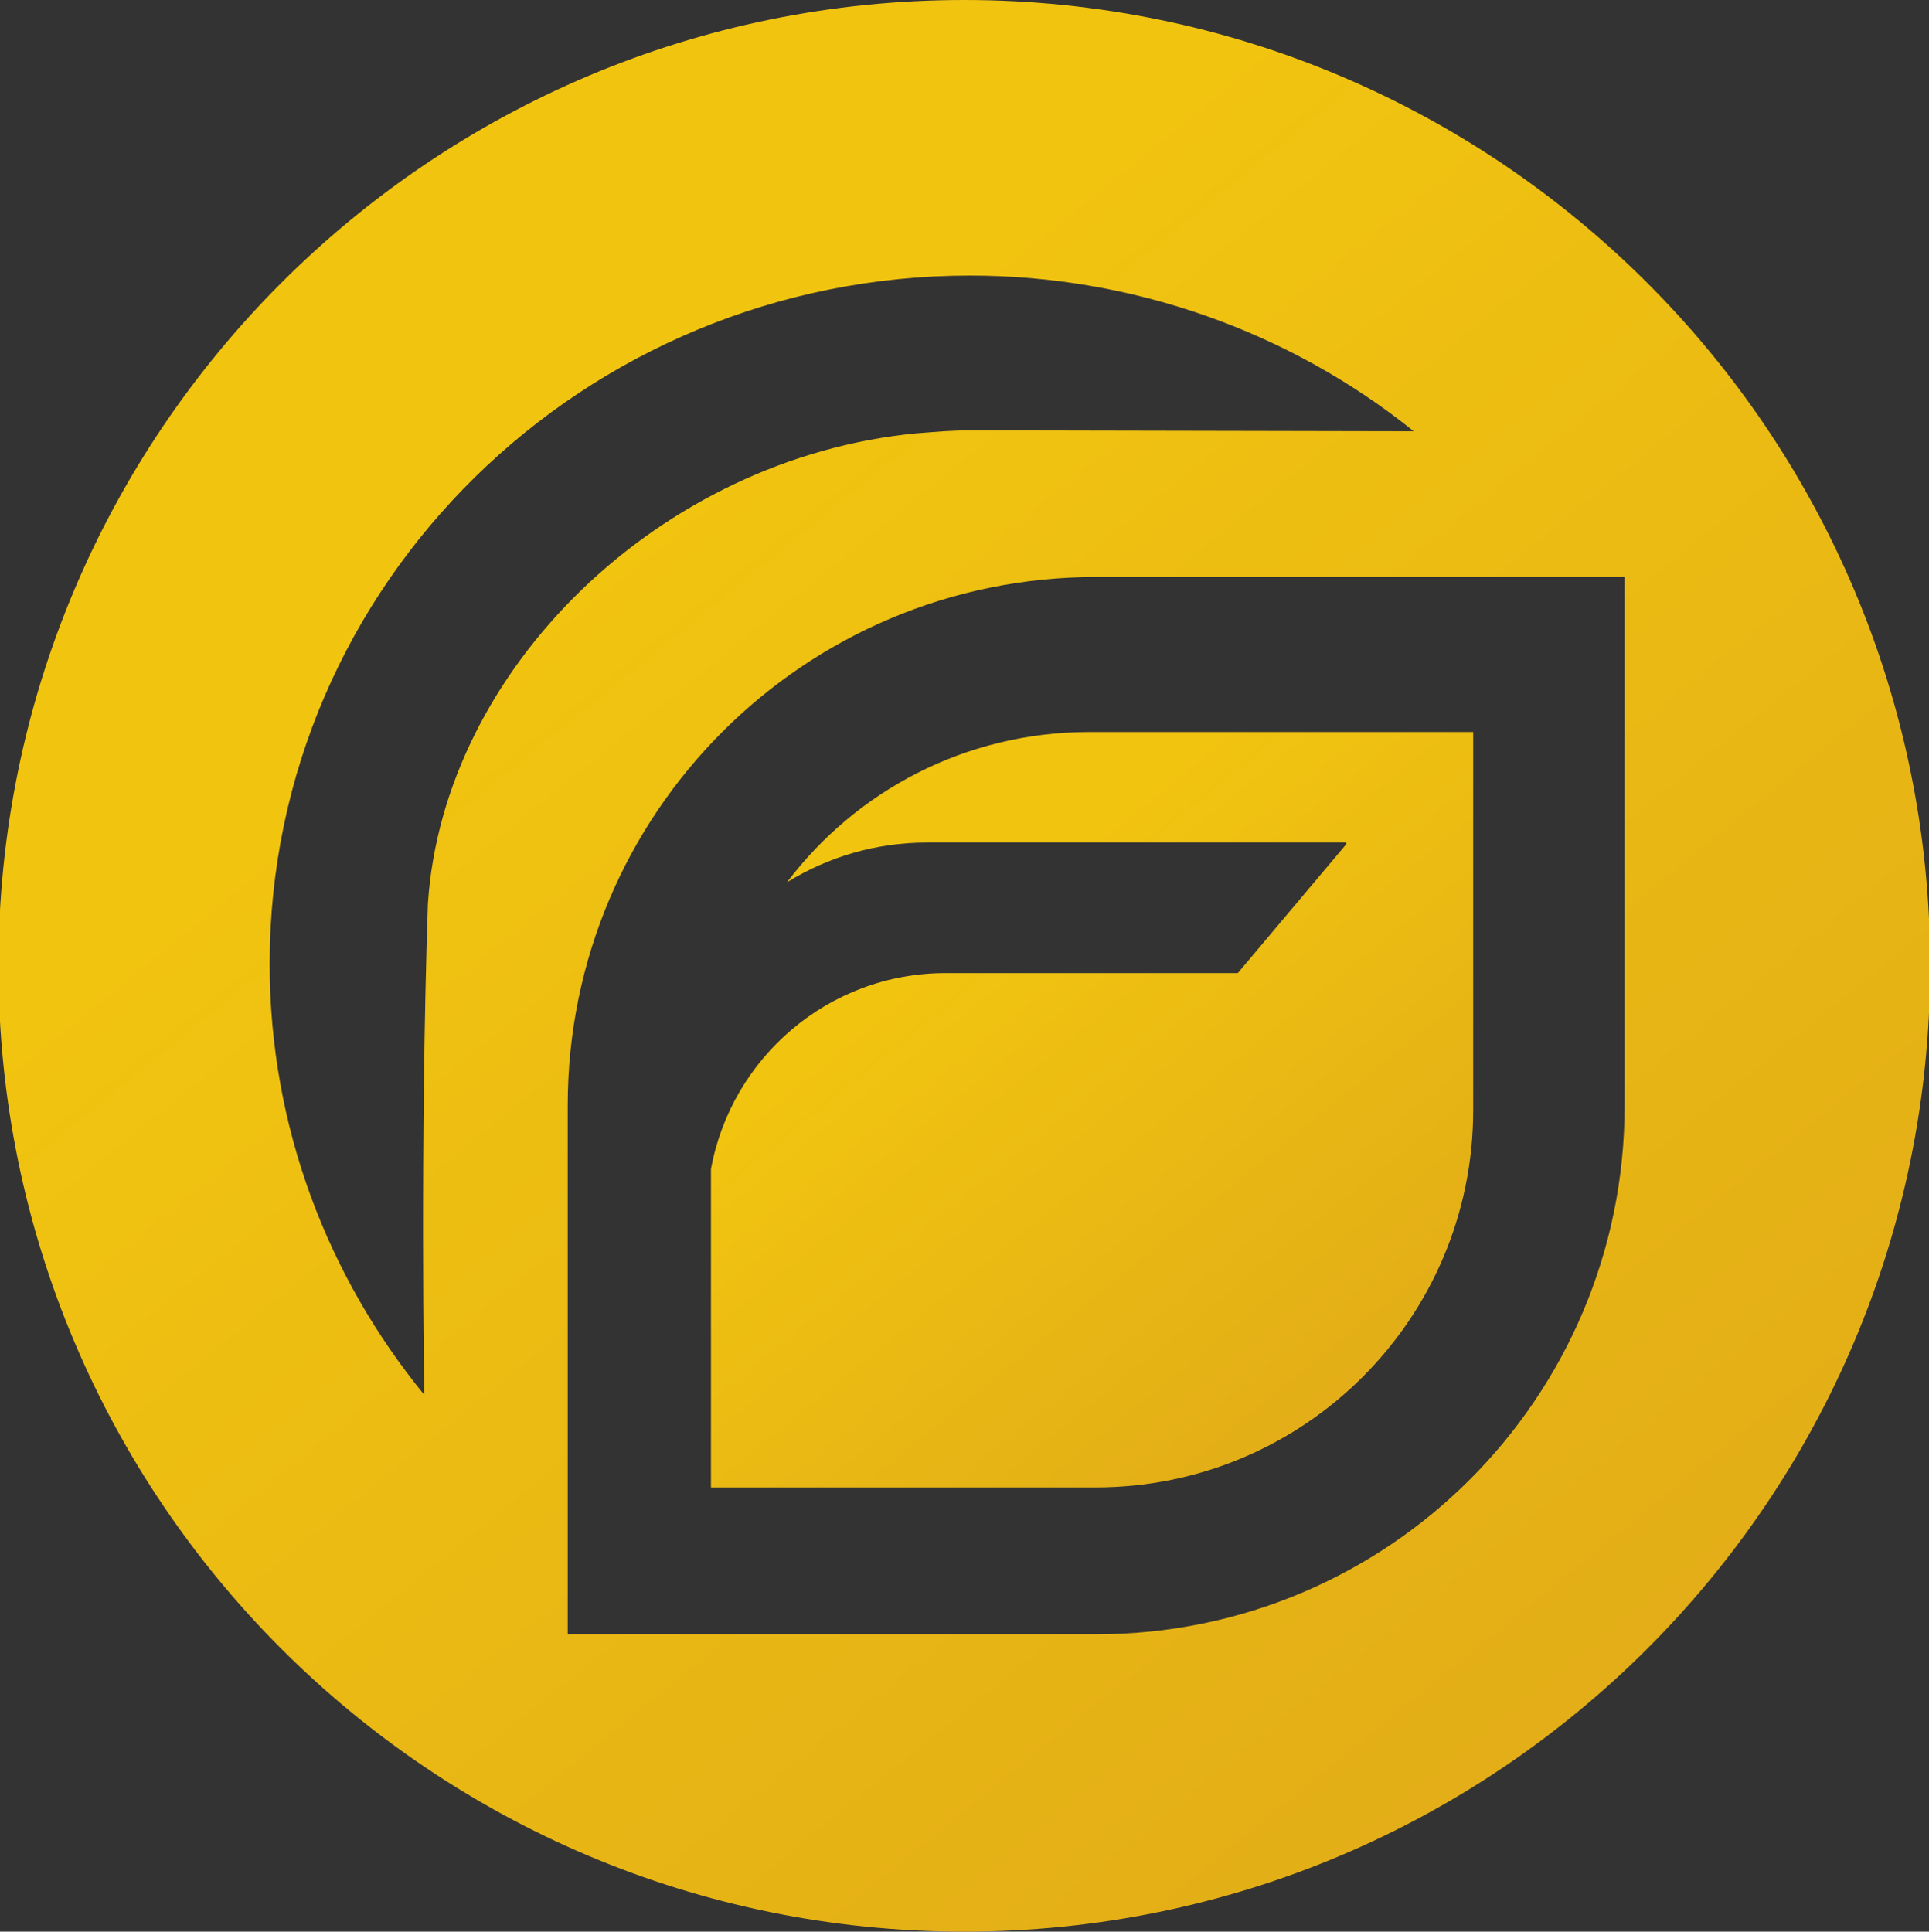 <svg version="1.1" xmlns="http://www.w3.org/2000/svg"
	 viewBox="-388.2 1617.5 849.8 851">
<rect x="-388.2" y="1617.5" width="849.8" height="851" fill="#333333" stroke="none"/>
<g>
	<path fill="#F1C410" d="M-42.1,9.4c18-11.1,39-17.5,61.6-17.5h184.8v0.7l-47.8,56.8H27.7c-51.7,0-94.5,37.4-103.4,86.4V276H93.9
		c91.9,0,166.3-74.4,166.3-166.3V-56.8H90.7C36.4-56.8-11.8-30.8-42.1,9.4z"/>
	<path fill="#F1C410" d="M36-379.4c-235,0-425.5,190.5-425.5,425.5S-199,471.6,36,471.6S461.5,281.1,461.5,46.1S271-379.4,36-379.4z
		 M-201.9,235.1c-42.5-52-68.1-118-68.1-189.9C-270-122.2-131.7-258,38.7-258c71.4,0,140.6,24.5,195.4,68.6c0,0-191.5-0.4-195.4-0.4
		c-4.1,0-7.9,0.2-11.8,0.4L15-188.5C-97.8-177.8-193.6-84.8-200.3,18.9C-203.8,123.3-201.9,235.1-201.9,235.1z M326.9,107.8
		c0,128.6-104.2,232.8-232.8,232.8h-232.8v-233c0-128.6,104.2-232.8,232.8-232.8h232.8V107.8z"/>
</g>
<g>
	<linearGradient id="SVGID_1_" gradientUnits="userSpaceOnUse" x1="32.758" y1="2032.403" x2="204.699" y2="2244.245">
		<stop  offset="0" style="stop-color:#F1C410"/>
		<stop  offset="1" style="stop-color:#E2AD17"/>
	</linearGradient>
	<path fill="url(#SVGID_1_)" d="M-41.5,2006.2c18-11.1,39-17.5,61.6-17.5h184.8v0.7l-47.8,56.8H28.4c-51.7,0-94.5,37.4-103.4,86.4
		v140.2H94.5c91.9,0,166.3-74.4,166.3-166.3v-166.5H91.3C37,1940.1-11.1,1966-41.5,2006.2z"/>
	<linearGradient id="SVGID_2_" gradientUnits="userSpaceOnUse" x1="-116.22" y1="1854.692" x2="320.778" y2="2393.1">
		<stop  offset="0" style="stop-color:#F1C410"/>
		<stop  offset="1" style="stop-color:#E2AD17"/>
	</linearGradient>
	<path fill="url(#SVGID_2_)" d="M36.6,1617.5c-235,0-425.5,190.5-425.5,425.5s190.5,425.5,425.5,425.5S462.1,2278,462.1,2043
		S271.6,1617.5,36.6,1617.5z M-201.3,2232c-42.5-52-68.1-118-68.1-189.9c0-167.4,138.3-303.2,308.6-303.2
		c71.4,0,140.6,24.5,195.4,68.6c0,0-191.5-0.4-195.4-0.4c-4.1,0-7.9,0.2-11.8,0.4l-11.8,0.9c-112.9,10.8-208.6,103.7-215.3,207.4
		C-203.2,2120.2-201.3,2232-201.3,2232z M327.5,2104.7c0,128.6-104.2,232.8-232.8,232.8h-232.8v-233
		c0-128.6,104.2-232.8,232.8-232.8h232.8V2104.7z"/>
</g>
<path fill="none" d="M15.7,798.6l11.8-0.9c3.9-0.2,7.8-0.4,11.8-0.4c3.9,0,195.4,0.4,195.4,0.4c-54.9-44.1-124-68.6-195.4-68.6
	c-170.4,0-308.6,135.8-308.6,303.2c0,72,25.6,137.9,68.1,189.9c0,0-1.9-111.8,1.6-216.2C-193,902.3-97.2,809.3,15.7,798.6z"/>
<path fill="#F1C410" d="M459.6,1080c-0.2,1.6-0.4,3.2-0.6,4.8C459.2,1083.2,459.4,1081.6,459.6,1080z"/>
<path fill="#F1C410" d="M102,1453.7c-0.8,0.1-1.5,0.2-2.3,0.3C100.5,1454,101.3,1453.9,102,1453.7z"/>
<path fill="#F1C410" d="M213.7,1420.3c-0.8,0.4-1.6,0.7-2.4,1.1C212.1,1421,212.9,1420.6,213.7,1420.3z"/>
<path fill="#F1C410" d="M209.1,1422.3c-0.8,0.3-1.6,0.7-2.3,1C207.5,1423,208.3,1422.7,209.1,1422.3z"/>
<path fill="#F1C410" d="M204.4,1424.4c-0.8,0.3-1.5,0.7-2.3,1C202.9,1425,203.6,1424.7,204.4,1424.4z"/>
<path fill="#F1C410" d="M197.9,1427.1c-0.8,0.3-1.7,0.7-2.5,1C196.3,1427.8,197.1,1427.4,197.9,1427.1z"/>
<path fill="#F1C410" d="M222.8,1416c-0.8,0.4-1.6,0.8-2.4,1.2C221.2,1416.7,222,1416.4,222.8,1416z"/>
<path fill="#F1C410" d="M218.3,1418.1c-0.8,0.4-1.6,0.8-2.4,1.1C216.7,1418.9,217.5,1418.5,218.3,1418.1z"/>
<path fill="#F1C410" d="M169.1,1437.7c-0.8,0.3-1.6,0.5-2.3,0.8C167.6,1438.2,168.3,1438,169.1,1437.7z"/>
<path fill="#F1C410" d="M173.9,1436.1c-0.8,0.3-1.5,0.5-2.3,0.8C172.4,1436.6,173.2,1436.4,173.9,1436.1z"/>
<path fill="#F1C410" d="M227.3,1413.7c-0.8,0.4-1.6,0.8-2.4,1.2C225.7,1414.5,226.5,1414.1,227.3,1413.7z"/>
<path fill="#F1C410" d="M192.9,1429.1c-0.7,0.3-1.5,0.6-2.2,0.9C191.4,1429.7,192.2,1429.4,192.9,1429.1z"/>
<path fill="#F1C410" d="M178.7,1434.4c-0.8,0.3-1.5,0.5-2.3,0.8C177.2,1435,177.9,1434.7,178.7,1434.4z"/>
<path fill="#F1C410" d="M188.2,1430.9c-0.8,0.3-1.5,0.6-2.3,0.9C186.7,1431.5,187.5,1431.2,188.2,1430.9z"/>
<path fill="#F1C410" d="M183.5,1432.7c-0.8,0.3-1.5,0.6-2.3,0.8C181.9,1433.3,182.7,1433,183.5,1432.7z"/>
<path fill="#F1C410" d="M244.9,1404.4c-0.8,0.5-1.6,0.9-2.4,1.3C243.3,1405.3,244.1,1404.8,244.9,1404.4z"/>
<path fill="#F1C410" d="M266.3,1391.5c-1,0.6-1.9,1.2-2.9,1.8C264.3,1392.8,265.3,1392.1,266.3,1391.5z"/>
<path fill="#F1C410" d="M277.5,1384c-3.7,2.5-7.4,5-11.2,7.4C270.1,1389.1,273.8,1386.6,277.5,1384z"/>
<path fill="#F1C410" d="M262.1,1394.2c-0.9,0.5-1.8,1.1-2.6,1.6C260.3,1395.3,261.2,1394.7,262.1,1394.2z"/>
<path fill="#F1C410" d="M285.1,1378.7c-0.9,0.6-1.8,1.3-2.7,1.9C283.3,1380,284.2,1379.3,285.1,1378.7z"/>
<path fill="#F1C410" d="M231.7,1411.5c-0.8,0.4-1.6,0.8-2.4,1.2C230.1,1412.3,230.9,1411.9,231.7,1411.5z"/>
<path fill="#F1C410" d="M281.2,1381.5c-0.9,0.7-1.9,1.3-2.8,2C279.3,1382.8,280.3,1382.1,281.2,1381.5z"/>
<path fill="#F1C410" d="M289,1375.8c-0.9,0.6-1.7,1.3-2.6,1.9C287.3,1377.1,288.2,1376.5,289,1375.8z"/>
<path fill="#F1C410" d="M253.6,1399.4c-0.8,0.5-1.6,1-2.5,1.5C251.9,1400.3,252.7,1399.9,253.6,1399.4z"/>
<path fill="#F1C410" d="M236.2,1409.1c-0.8,0.4-1.6,0.8-2.4,1.3C234.6,1410,235.4,1409.6,236.2,1409.1z"/>
<path fill="#F1C410" d="M240.6,1406.8c-0.8,0.4-1.6,0.9-2.4,1.3C238.9,1407.6,239.8,1407.2,240.6,1406.8z"/>
<path fill="#F1C410" d="M164.3,1439.3c-0.8,0.2-1.6,0.5-2.3,0.7C162.7,1439.7,163.5,1439.5,164.3,1439.3z"/>
<path fill="#F1C410" d="M249.3,1401.9c-0.8,0.5-1.6,0.9-2.4,1.4C247.6,1402.8,248.4,1402.4,249.3,1401.9z"/>
<path fill="#F1C410" d="M257.8,1396.8c-0.8,0.5-1.7,1-2.5,1.5C256.1,1397.8,257,1397.3,257.8,1396.8z"/>
<path fill="#F1C410" d="M70.8,1457.4c-0.8,0.1-1.6,0.1-2.4,0.2C69.2,1457.5,70,1457.4,70.8,1457.4z"/>
<path fill="#F1C410" d="M65.5,1457.8c-0.8,0.1-1.6,0.1-2.4,0.2C64,1457.9,64.8,1457.8,65.5,1457.8z"/>
<path fill="#F1C410" d="M86.5,1455.8c-0.8,0.1-1.6,0.2-2.4,0.3C84.9,1456,85.7,1455.9,86.5,1455.8z"/>
<path fill="#F1C410" d="M60.2,1458.1c-0.8,0-1.5,0.1-2.3,0.1C58.7,1458.2,59.5,1458.1,60.2,1458.1z"/>
<path fill="#F1C410" d="M76.1,1456.9c-0.8,0.1-1.6,0.1-2.4,0.2C74.5,1457.1,75.3,1457,76.1,1456.9z"/>
<path fill="#F1C410" d="M81.3,1456.4c-0.8,0.1-1.6,0.2-2.4,0.2C79.7,1456.6,80.5,1456.5,81.3,1456.4z"/>
<path fill="#F1C410" d="M54.9,1458.3c-0.7,0-1.5,0.1-2.3,0.1C53.4,1458.4,54.1,1458.4,54.9,1458.3z"/>
<path fill="#F1C410" d="M-139.9,1329.6v-233c0-128.6,104.2-232.8,232.8-232.8h232.8v233c0,59.8-22.6,114.3-59.6,155.6
	c38.1-41.5,61.4-96.8,61.4-157.5v-233l132.2,132.2l0.4,80.8c-0.2,1.6-0.3,3.3-0.5,4.9c1.7-15.3,2.5-30.9,2.5-46.6
	c0-235-190.5-425.5-425.5-425.5s-425.5,190.5-425.5,425.5s190.5,425.5,425.5,425.5l-172.2-129.1H-139.9z M-201.3,1222.2
	c-42.5-52-68.1-118-68.1-189.9c0-167.4,138.3-303.2,308.6-303.2c71.4,0,140.6,24.5,195.4,68.6c0,0-191.5-0.4-195.4-0.4
	c-4.1,0-7.9,0.2-11.8,0.4l-11.8,0.9C-97.2,809.3-193,902.3-199.7,1006C-203.2,1110.4-201.3,1222.2-201.3,1222.2z"/>
<path fill="#F1C410" d="M49.4,1458.5c-0.7,0-1.4,0-2.1,0.1C48,1458.6,48.7,1458.6,49.4,1458.5z"/>
<path fill="#F1C410" d="M159.4,1440.8c-0.8,0.2-1.6,0.5-2.3,0.7C157.8,1441.2,158.6,1441,159.4,1440.8z"/>
<path fill="#F1C410" d="M94.5,1263.1H-75v-140.2c3.5-19.4,12.3-37,24.9-51.1c-13.5,14.5-23,32.8-26.7,53.1v140.2H92.7
	c49.3,0,93.5-21.4,124-55.4C186.3,1242.5,142.8,1263.1,94.5,1263.1z"/>
<path fill="#F1C410" d="M204.9,979.7V979H20.1c-22.6,0-43.6,6.3-61.6,17.5c2.7-3.6,5.6-7.1,8.5-10.4c-3.6,3.9-7.1,8.1-10.3,12.3
	c18-11.1,39-17.5,61.6-17.5h184.8v0.7l-46.2,54.9h0.1L204.9,979.7z"/>
<path fill="#F1C410" d="M323.8,1347.2c6.9-6.3,13.5-12.8,19.9-19.5C337.3,1334.5,330.6,1341,323.8,1347.2z"/>
<path fill="#F1C410" d="M42,1458.7c0.6,0,1.2,0,1.8,0C43.2,1458.7,42.6,1458.7,42,1458.7z"/>
<path fill="#F1C410" d="M459,1085.1c-0.2,1.6-0.4,3.2-0.6,4.8C458.6,1088.3,458.8,1086.7,459,1085.1z"/>
<path fill="#F1C410" d="M144.6,1444.9c-0.8,0.2-1.5,0.4-2.3,0.6C143.1,1445.3,143.8,1445.1,144.6,1444.9z"/>
<path fill="#F1C410" d="M134.5,1447.4c-0.7,0.2-1.4,0.3-2.1,0.5C133.1,1447.8,133.8,1447.6,134.5,1447.4z"/>
<path fill="#F1C410" d="M154.5,1442.2c-0.8,0.2-1.5,0.4-2.3,0.7C153,1442.6,153.7,1442.4,154.5,1442.2z"/>
<path fill="#F1C410" d="M129.3,1448.6c-0.7,0.1-1.3,0.3-2,0.4C128,1448.9,128.7,1448.7,129.3,1448.6z"/>
<path fill="#F1C410" d="M149.6,1443.6c-0.8,0.2-1.5,0.4-2.3,0.6C148,1444,148.8,1443.8,149.6,1443.6z"/>
<path fill="#F1C410" d="M117.3,1451.1c-0.6,0.1-1.1,0.2-1.7,0.3C116.2,1451.3,116.8,1451.2,117.3,1451.1z"/>
<path fill="#F1C410" d="M107.1,1452.9c-0.7,0.1-1.5,0.2-2.2,0.4C105.7,1453.2,106.4,1453,107.1,1452.9z"/>
<path fill="#F1C410" d="M96.9,1454.5c-0.8,0.1-1.5,0.2-2.3,0.3C95.3,1454.7,96.1,1454.6,96.9,1454.5z"/>
<path fill="#F1C410" d="M91.7,1455.2c-0.8,0.1-1.6,0.2-2.3,0.3C90.1,1455.4,90.9,1455.3,91.7,1455.2z"/>
<path fill="#F1C410" d="M112.2,1452c-0.7,0.1-1.3,0.2-2,0.3C110.9,1452.3,111.6,1452.2,112.2,1452z"/>
<path fill="#F1C410" d="M123.5,1449.8c-0.4,0.1-0.8,0.2-1.2,0.3C122.7,1450,123.1,1449.9,123.5,1449.8z"/>
<path fill="#F1C410" d="M139.6,1446.2c-0.7,0.2-1.5,0.4-2.2,0.6C138.1,1446.6,138.9,1446.4,139.6,1446.2z"/>
<path fill="#F1C410" d="M366,1302.6c-0.8,1-1.6,2-2.4,3C364.4,1304.6,365.2,1303.6,366,1302.6z"/>
<path fill="#F1C410" d="M369.1,1298.8c-0.8,1-1.6,2.1-2.5,3.1C367.4,1300.9,368.3,1299.8,369.1,1298.8z"/>
<path fill="#F1C410" d="M438.9,1172.1c-0.5,1.5-1,3-1.6,4.4C437.9,1175.1,438.4,1173.6,438.9,1172.1z"/>
<path fill="#F1C410" d="M375.2,1291c-0.9,1.2-1.8,2.3-2.7,3.5C373.4,1293.4,374.3,1292.2,375.2,1291z"/>
<path fill="#F1C410" d="M353.3,1317.5c-0.8,0.9-1.7,1.9-2.5,2.8C351.6,1319.3,352.4,1318.4,353.3,1317.5z"/>
<path fill="#F1C410" d="M359.7,1310.1c-0.8,0.9-1.6,1.9-2.5,2.8C358.1,1312,358.9,1311.1,359.7,1310.1z"/>
<path fill="#F1C410" d="M440.5,1167.5c-0.5,1.5-1,2.9-1.5,4.4C439.5,1170.4,440,1168.9,440.5,1167.5z"/>
<path fill="#F1C410" d="M362.9,1306.4c-0.8,1-1.6,1.9-2.4,2.9C361.2,1308.3,362.1,1307.4,362.9,1306.4z"/>
<path fill="#F1C410" d="M356.5,1313.8c-0.8,0.9-1.7,1.9-2.5,2.8C354.8,1315.7,355.7,1314.8,356.5,1313.8z"/>
<path fill="#F1C410" d="M397.1,1259.5c-6.8,10.8-14.1,21.4-21.9,31.5C382.9,1280.8,390.2,1270.3,397.1,1259.5z"/>
<path fill="#F1C410" d="M372.1,1294.9c-0.8,1.1-1.7,2.2-2.6,3.2C370.5,1297.1,371.3,1296,372.1,1294.9z"/>
<path fill="#F1C410" d="M411.6,1234.5c-0.7,1.3-1.4,2.6-2.1,3.9C410.2,1237.1,410.9,1235.8,411.6,1234.5z"/>
<path fill="#F1C410" d="M409.3,1238.8c-0.7,1.3-1.4,2.5-2.1,3.8C407.9,1241.3,408.6,1240.1,409.3,1238.8z"/>
<path fill="#F1C410" d="M406.9,1243.1c-0.7,1.2-1.4,2.5-2.1,3.7C405.5,1245.6,406.2,1244.3,406.9,1243.1z"/>
<path fill="#F1C410" d="M435.7,1181.2c-6.2,16.8-13.5,33.1-21.7,48.8C422.2,1214.3,429.5,1198,435.7,1181.2z"/>
<path fill="#F1C410" d="M404.4,1247.3c-0.7,1.2-1.5,2.5-2.2,3.7C403,1249.8,403.7,1248.5,404.4,1247.3z"/>
<path fill="#F1C410" d="M399.5,1255.5c-0.8,1.3-1.6,2.6-2.4,3.8C397.9,1258.1,398.7,1256.8,399.5,1255.5z"/>
<path fill="#F1C410" d="M437.3,1176.7c-0.5,1.5-1.1,3-1.6,4.5C436.2,1179.7,436.8,1178.2,437.3,1176.7z"/>
<path fill="#F1C410" d="M457.7,1095.1c-0.2,1.6-0.5,3.2-0.7,4.9C457.2,1098.3,457.4,1096.7,457.7,1095.1z"/>
<path fill="#F1C410" d="M402,1251.4c-0.7,1.3-1.5,2.5-2.3,3.7C400.5,1253.9,401.2,1252.7,402,1251.4z"/>
<path fill="#F1C410" d="M292.9,1372.9c-0.8,0.6-1.7,1.3-2.5,1.9C291.2,1374.2,292.1,1373.5,292.9,1372.9z"/>
<path fill="#F1C410" d="M308.4,1360.7c-0.8,0.7-1.7,1.4-2.5,2.1C306.7,1362,307.6,1361.3,308.4,1360.7z"/>
<path fill="#F1C410" d="M312.2,1357.5c-0.8,0.7-1.7,1.4-2.5,2.1C310.5,1358.9,311.3,1358.2,312.2,1357.5z"/>
<path fill="#F1C410" d="M304.6,1363.8c-0.8,0.7-1.6,1.3-2.5,2C302.9,1365.1,303.7,1364.5,304.6,1363.8z"/>
<path fill="#F1C410" d="M442.1,1162.7c-0.5,1.5-1,3-1.5,4.5C441.1,1165.7,441.6,1164.2,442.1,1162.7z"/>
<path fill="#F1C410" d="M458.4,1090.1c-0.2,1.6-0.4,3.2-0.7,4.8C457.9,1093.3,458.1,1091.7,458.4,1090.1z"/>
<path fill="#F1C410" d="M413.9,1230.1c-0.7,1.3-1.4,2.7-2.1,4C412.5,1232.8,413.2,1231.5,413.9,1230.1z"/>
<path fill="#F1C410" d="M443.5,1158c-0.5,1.5-0.9,3.1-1.4,4.6C442.6,1161,443.1,1159.5,443.5,1158z"/>
<path fill="#F1C410" d="M300.7,1366.9c-0.8,0.7-1.7,1.3-2.5,2C299.1,1368.2,299.9,1367.5,300.7,1366.9z"/>
<path fill="#F1C410" d="M296.8,1369.9c-0.8,0.6-1.7,1.3-2.5,1.9C295.2,1371.2,296,1370.6,296.8,1369.9z"/>
<path fill="#F1C410" d="M315.9,1354.3c-0.9,0.7-1.7,1.5-2.6,2.2C314.2,1355.7,315.1,1355,315.9,1354.3z"/>
<path fill="#F1C410" d="M319.6,1351c-0.9,0.8-1.8,1.6-2.7,2.3C317.9,1352.6,318.7,1351.8,319.6,1351z"/>
<path fill="#F1C410" d="M456.9,1099.9c-3.1,19.8-7.6,39.2-13.4,58C449.3,1139.1,453.8,1119.8,456.9,1099.9z"/>
<path fill="#F1C410" d="M350,1321c-0.9,1-1.8,1.9-2.6,2.9C348.3,1322.9,349.2,1322,350,1321z"/>
<path fill="#F1C410" d="M346.8,1324.5c-0.9,1-1.9,2-2.8,3C345,1326.5,345.9,1325.5,346.8,1324.5z"/>
<path fill="#F1C410" d="M323.3,1347.7c-0.9,0.9-1.9,1.7-2.8,2.5C321.4,1349.4,322.4,1348.5,323.3,1347.7z"/>
<path fill="#E2AD17" d="M-32.9,986.1c-3,3.4-5.8,6.8-8.5,10.4c18-11.1,39-17.5,61.6-17.5h184.8v0.7l-47.8,56.8H157l-1.6,1.9H26.6
	c-30.3,0-57.5,12.8-76.7,33.3c-12.6,14.2-21.4,31.7-24.9,51.1v140.2H94.5c48.3,0,91.8-20.6,122.2-53.5
	c26.3-29.4,42.3-68.3,42.3-110.9V932.3H89.6C41,932.3-2.6,953-32.9,986.1z"/>
<path fill="#E2AD17" d="M47.3,1458.6c0.7,0,1.4,0,2.1-0.1c1.1,0,2.1-0.1,3.2-0.1c0.8,0,1.5-0.1,2.3-0.1c1,0,2-0.1,3-0.1
	c0.8,0,1.5-0.1,2.3-0.1c1-0.1,2-0.1,3-0.2c0.8,0,1.6-0.1,2.4-0.2c1-0.1,1.9-0.1,2.9-0.2c0.8-0.1,1.6-0.1,2.4-0.2
	c1-0.1,1.9-0.2,2.9-0.2c0.8-0.1,1.6-0.1,2.4-0.2c0.9-0.1,1.9-0.2,2.8-0.3c0.8-0.1,1.6-0.2,2.4-0.2c0.9-0.1,1.9-0.2,2.8-0.3
	c0.8-0.1,1.6-0.2,2.4-0.3c0.9-0.1,1.9-0.2,2.8-0.3c0.8-0.1,1.6-0.2,2.3-0.3c0.9-0.1,1.9-0.3,2.8-0.4c0.8-0.1,1.5-0.2,2.3-0.3
	c1-0.1,1.9-0.3,2.9-0.4c0.8-0.1,1.5-0.2,2.3-0.3c1-0.2,2-0.3,2.9-0.5c0.7-0.1,1.5-0.2,2.2-0.4c1-0.2,2.1-0.4,3.1-0.5
	c0.7-0.1,1.3-0.2,2-0.3c1.1-0.2,2.3-0.4,3.4-0.6c0.6-0.1,1.1-0.2,1.7-0.3c1.7-0.3,3.4-0.7,5-1c0.4-0.1,0.8-0.2,1.2-0.3
	c1.3-0.3,2.5-0.5,3.8-0.8c0.7-0.1,1.3-0.3,2-0.4c1-0.2,2-0.5,3-0.7c0.7-0.2,1.4-0.3,2.1-0.5c0.9-0.2,1.9-0.4,2.8-0.7
	c0.7-0.2,1.5-0.4,2.2-0.6c0.9-0.2,1.8-0.5,2.7-0.7c0.8-0.2,1.5-0.4,2.3-0.6c0.9-0.2,1.8-0.5,2.6-0.7c0.8-0.2,1.5-0.4,2.3-0.6
	c0.9-0.2,1.7-0.5,2.6-0.7c0.8-0.2,1.6-0.4,2.3-0.7c0.9-0.2,1.7-0.5,2.6-0.7c0.8-0.2,1.6-0.5,2.3-0.7c0.8-0.3,1.7-0.5,2.5-0.8
	c0.8-0.2,1.6-0.5,2.3-0.7c0.8-0.3,1.7-0.5,2.5-0.8c0.8-0.2,1.6-0.5,2.3-0.8c0.8-0.3,1.7-0.5,2.5-0.8c0.8-0.3,1.5-0.5,2.3-0.8
	c0.8-0.3,1.6-0.6,2.5-0.9c0.8-0.3,1.5-0.5,2.3-0.8c0.8-0.3,1.6-0.6,2.5-0.9c0.8-0.3,1.5-0.6,2.3-0.8c0.8-0.3,1.6-0.6,2.4-0.9
	c0.8-0.3,1.5-0.6,2.3-0.9c0.8-0.3,1.6-0.6,2.5-1c0.7-0.3,1.5-0.6,2.2-0.9c0.8-0.3,1.7-0.7,2.5-1c0.8-0.3,1.7-0.7,2.5-1
	c1.4-0.6,2.8-1.1,4.2-1.7c0.8-0.3,1.5-0.7,2.3-1c0.8-0.3,1.6-0.7,2.3-1c0.8-0.3,1.6-0.7,2.3-1c0.7-0.3,1.5-0.7,2.2-1
	c0.8-0.4,1.6-0.7,2.4-1.1c0.7-0.3,1.5-0.7,2.2-1c0.8-0.4,1.6-0.8,2.4-1.1c0.7-0.3,1.4-0.7,2.1-1c0.8-0.4,1.6-0.8,2.4-1.2
	c0.7-0.3,1.4-0.7,2.1-1c0.8-0.4,1.6-0.8,2.4-1.2c0.7-0.3,1.4-0.7,2.1-1c0.8-0.4,1.6-0.8,2.4-1.2c0.7-0.4,1.4-0.7,2-1.1
	c0.8-0.4,1.6-0.8,2.4-1.3c0.7-0.4,1.3-0.7,2-1.1c0.8-0.4,1.6-0.9,2.4-1.3c0.7-0.4,1.3-0.7,1.9-1.1c0.8-0.4,1.6-0.9,2.4-1.3
	c0.6-0.4,1.3-0.7,1.9-1.1c0.8-0.5,1.6-0.9,2.4-1.4c0.6-0.4,1.2-0.7,1.8-1.1c0.8-0.5,1.7-1,2.5-1.5c0.6-0.3,1.2-0.7,1.7-1
	c0.8-0.5,1.7-1,2.5-1.5c0.5-0.3,1.1-0.7,1.6-1c0.9-0.5,1.8-1.1,2.6-1.6c0.4-0.3,0.9-0.5,1.3-0.8c1-0.6,1.9-1.2,2.9-1.8
	c0,0,0,0,0.1,0c3.8-2.4,7.5-4.9,11.2-7.4c0.3-0.2,0.6-0.4,0.8-0.6c0.9-0.7,1.9-1.3,2.8-2c0.4-0.3,0.8-0.6,1.2-0.9
	c0.9-0.6,1.8-1.3,2.7-1.9c0.4-0.3,0.9-0.6,1.3-1c0.9-0.6,1.7-1.3,2.6-1.9c0.5-0.3,0.9-0.7,1.4-1c0.8-0.6,1.7-1.3,2.5-1.9
	c0.5-0.4,0.9-0.7,1.4-1.1c0.8-0.6,1.7-1.3,2.5-1.9c0.5-0.4,0.9-0.7,1.4-1.1c0.8-0.6,1.7-1.3,2.5-2c0.5-0.4,0.9-0.7,1.4-1.1
	c0.8-0.7,1.7-1.3,2.5-2c0.4-0.4,0.9-0.7,1.3-1.1c0.8-0.7,1.7-1.4,2.5-2.1c0.4-0.4,0.8-0.7,1.3-1.1c0.8-0.7,1.7-1.4,2.5-2.1
	c0.4-0.3,0.8-0.7,1.2-1c0.9-0.7,1.7-1.5,2.6-2.2c0.4-0.3,0.7-0.6,1.1-0.9c0.9-0.8,1.8-1.6,2.7-2.3c0.3-0.3,0.6-0.5,0.9-0.8
	c0.9-0.8,1.9-1.7,2.8-2.5c0.2-0.1,0.3-0.3,0.5-0.4c6.9-6.3,13.5-12.8,19.9-19.5c0.1-0.1,0.2-0.2,0.3-0.3c0.9-1,1.9-2,2.8-3
	c0.2-0.2,0.4-0.4,0.6-0.6c0.9-0.9,1.8-1.9,2.6-2.9c0.2-0.2,0.5-0.5,0.7-0.7c0.9-0.9,1.7-1.9,2.5-2.8c0.2-0.3,0.5-0.5,0.7-0.8
	c0.8-0.9,1.7-1.9,2.5-2.8c0.2-0.3,0.5-0.6,0.7-0.9c0.8-0.9,1.6-1.9,2.5-2.8c0.2-0.3,0.5-0.6,0.7-0.9c0.8-1,1.6-1.9,2.4-2.9
	c0.2-0.3,0.5-0.6,0.7-0.8c0.8-1,1.6-2,2.4-3c0.2-0.3,0.4-0.5,0.6-0.8c0.8-1,1.7-2,2.5-3.1c0.2-0.2,0.3-0.4,0.5-0.6
	c0.9-1.1,1.7-2.1,2.6-3.2c0.1-0.1,0.2-0.3,0.3-0.4c0.9-1.2,1.8-2.3,2.7-3.5c0,0,0,0,0-0.1c7.7-10.2,15-20.7,21.9-31.5
	c0,0,0-0.1,0.1-0.1c0.8-1.3,1.6-2.6,2.4-3.8c0.1-0.1,0.1-0.2,0.2-0.3c0.8-1.2,1.5-2.5,2.3-3.7c0.1-0.1,0.2-0.3,0.3-0.4
	c0.7-1.2,1.5-2.5,2.2-3.7c0.1-0.2,0.2-0.3,0.3-0.5c0.7-1.2,1.4-2.5,2.1-3.7c0.1-0.2,0.2-0.3,0.3-0.5c0.7-1.3,1.4-2.5,2.1-3.8
	c0.1-0.1,0.2-0.3,0.2-0.4c0.7-1.3,1.4-2.6,2.1-3.9c0.1-0.1,0.1-0.2,0.2-0.3c0.7-1.3,1.4-2.7,2.1-4c0,0,0.1-0.1,0.1-0.2
	c8.2-15.7,15.5-32,21.7-48.8c0,0,0,0,0,0c0.6-1.5,1.1-3,1.6-4.5c0-0.1,0-0.1,0.1-0.2c0.5-1.5,1-2.9,1.6-4.4c0-0.1,0.1-0.2,0.1-0.2
	c0.5-1.5,1-2.9,1.5-4.4c0-0.1,0.1-0.2,0.1-0.2c0.5-1.5,1-3,1.5-4.5c0-0.1,0-0.1,0.1-0.2c0.5-1.5,1-3.1,1.4-4.6c0,0,0,0,0,0
	c5.8-18.8,10.3-38.2,13.4-58c0,0,0,0,0,0c0.3-1.6,0.5-3.2,0.7-4.9c0-0.1,0-0.1,0-0.2c0.2-1.6,0.5-3.2,0.7-4.8c0-0.1,0-0.2,0-0.3
	c0.2-1.6,0.4-3.2,0.6-4.8c0-0.1,0-0.2,0-0.2c0.2-1.6,0.4-3.2,0.6-4.8c0-0.1,0-0.1,0-0.2c0.2-1.6,0.3-3.3,0.5-4.9l-0.4-80.8
	L327.5,861.9v233c0,60.7-23.3,116-61.4,157.5c-42.6,47.4-104.4,77.2-173.2,77.2h-228.5l172.2,129.1h0c1.8,0,3.6,0,5.3,0
	c0.6,0,1.2,0,1.8,0C44.9,1458.7,46.1,1458.6,47.3,1458.6z"/>
<path fill="#FFFFFF" d="M325.7,863.8H92.9c-128.6,0-232.8,104.2-232.8,232.8v233h4.4H92.9c68.8,0,130.6-29.8,173.2-77.2
	c37.1-41.2,59.6-95.8,59.6-155.6V863.8z M259,1098.8c0,42.6-16,81.5-42.3,110.9c-30.4,34-74.7,55.4-124,55.4H-76.8v-140.2
	c3.7-20.3,13.2-38.6,26.7-53.1c19.2-20.5,46.4-33.3,76.7-33.3h128.7l1.6-1.9l46.2-54.9v-0.7H18.3c-22.6,0-43.6,6.3-61.6,17.5
	c3.2-4.3,6.7-8.4,10.3-12.3c30.4-33.1,74-53.8,122.5-53.8H259V1098.8z"/>
</svg>
